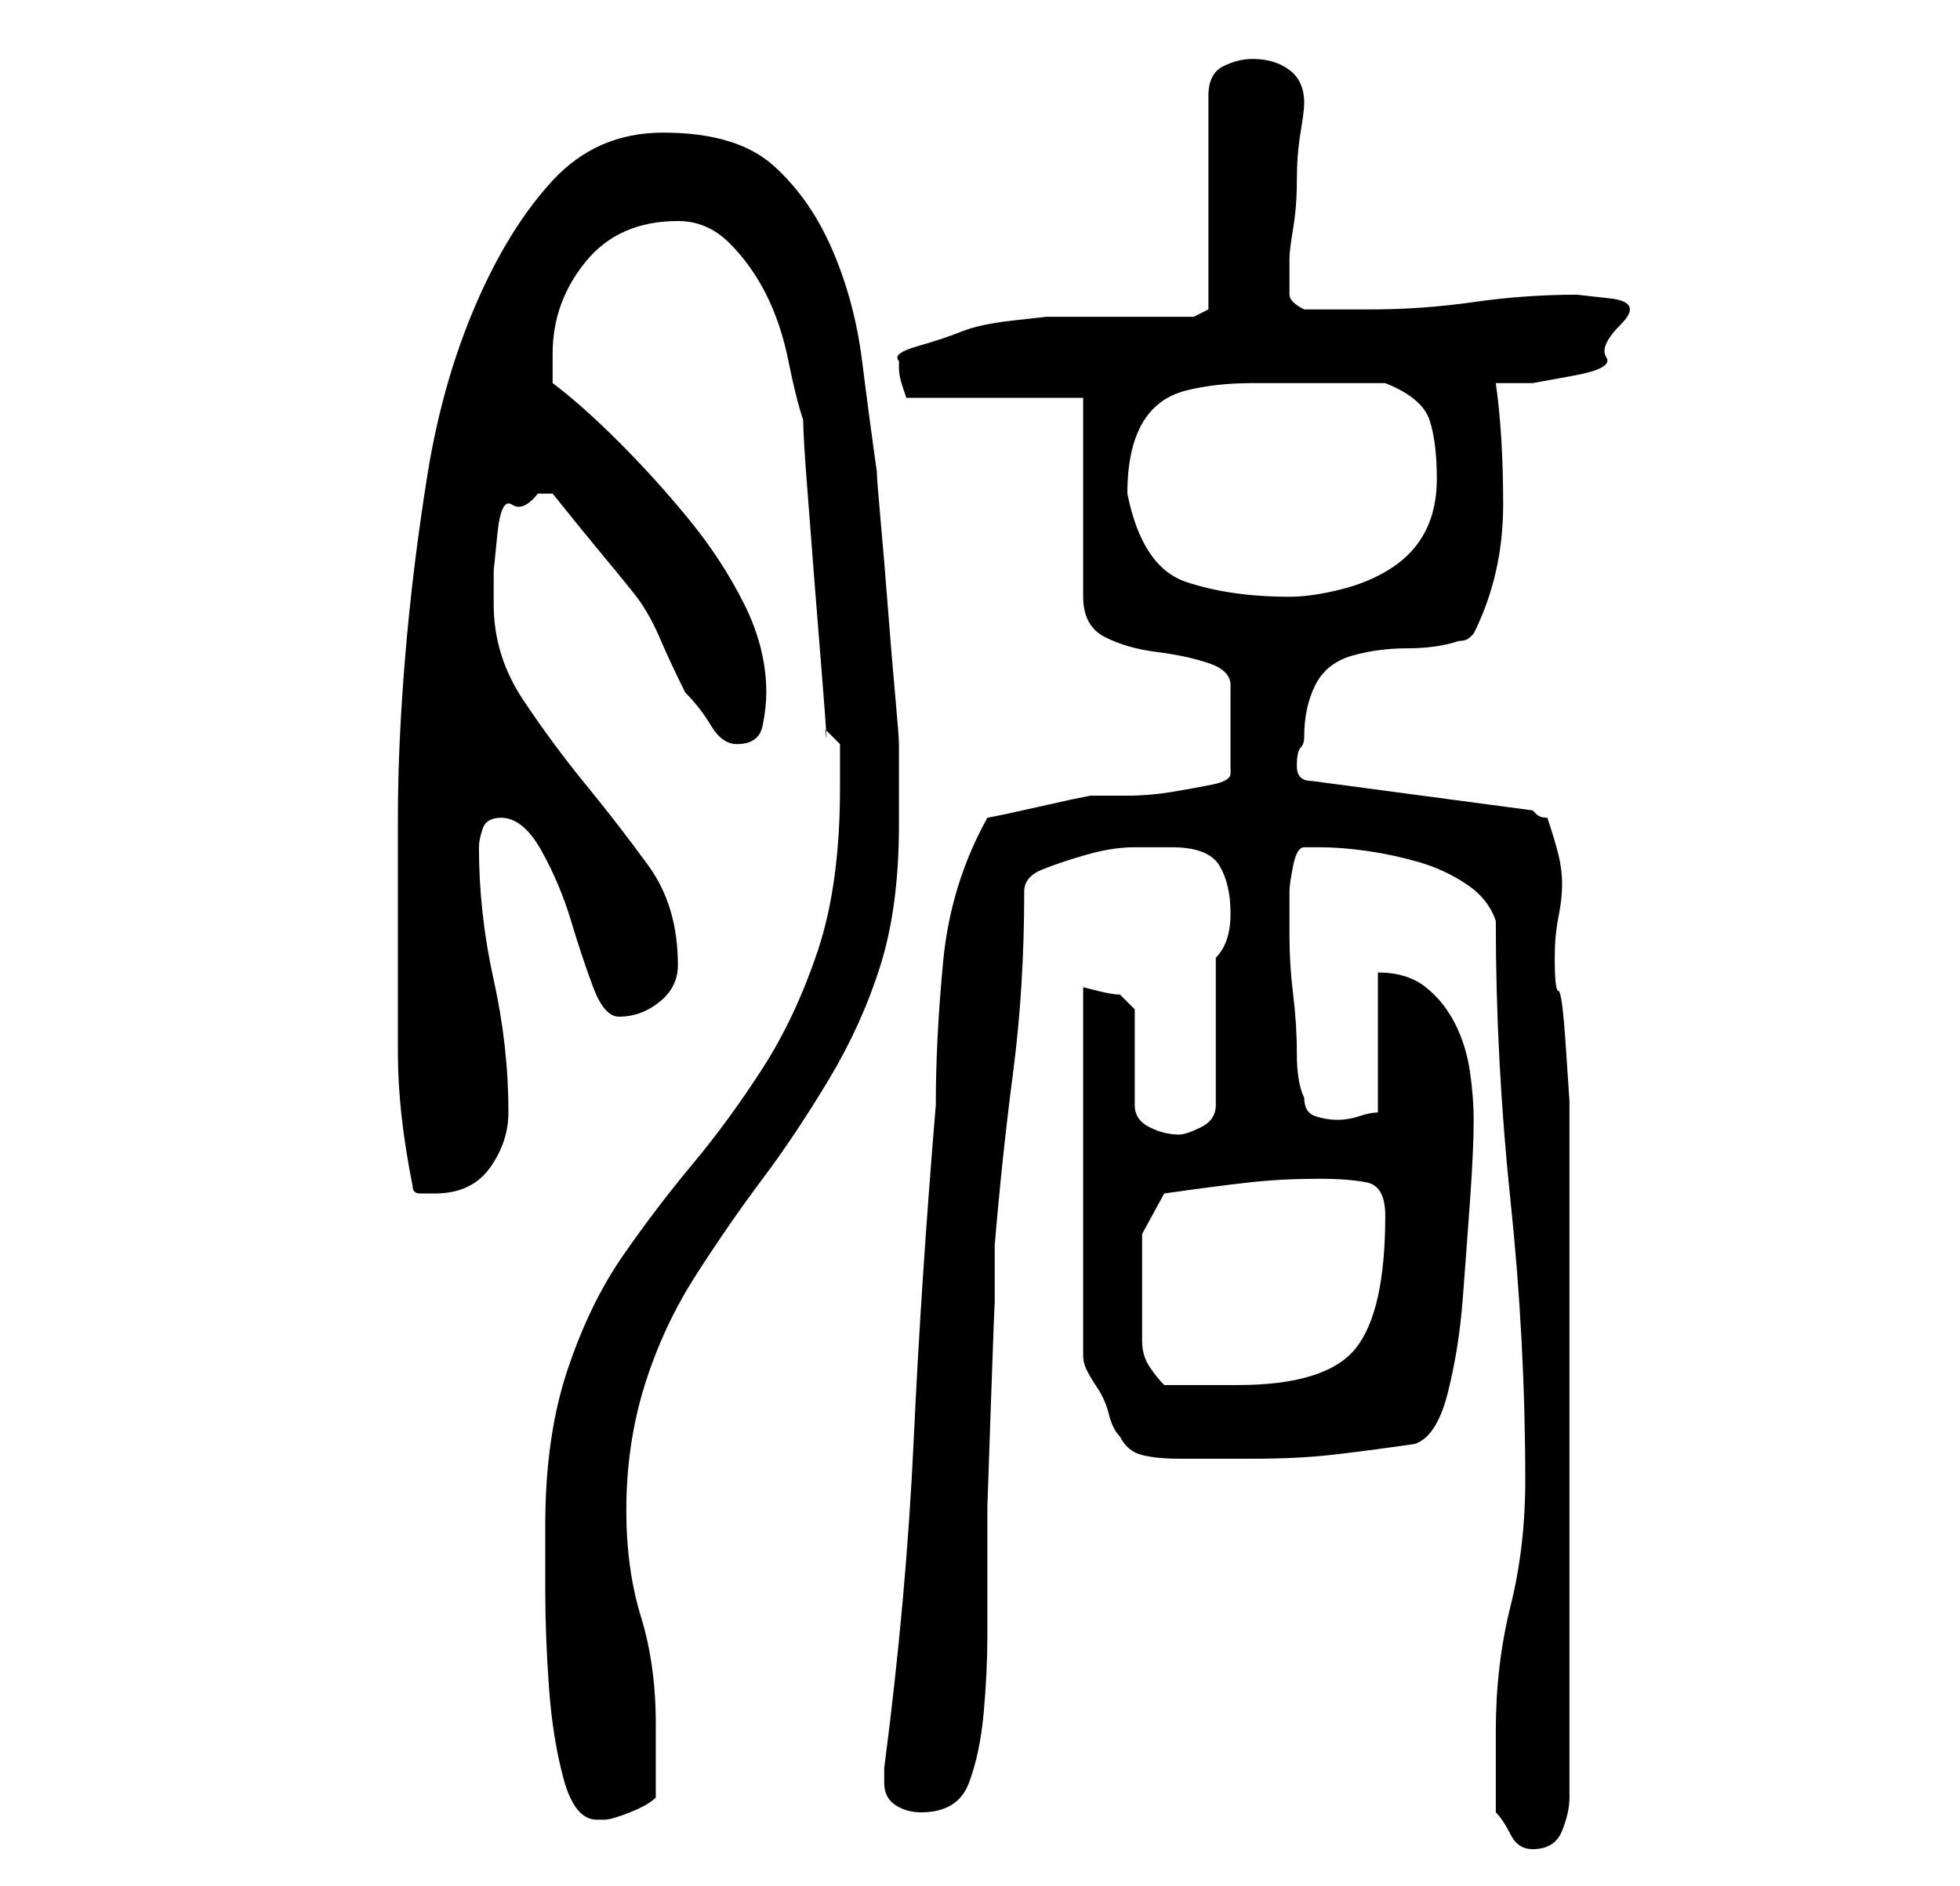 <?xml version="1.0" standalone="no"?>
<!DOCTYPE svg PUBLIC "-//W3C//DTD SVG 1.1//EN" "http://www.w3.org/Graphics/SVG/1.1/DTD/svg11.dtd" >
<svg xmlns="http://www.w3.org/2000/svg" xmlns:xlink="http://www.w3.org/1999/xlink" version="1.1" viewBox="-10 0 266 256">
   <path fill="currentColor"
d="M193 246q1 1 2 3t3 2q3 0 4 -2.5t1 -4.5v-45v-45v-4.5t-0.5 -7.5t-1 -7.5t-0.5 -4.5q0 -3 0.5 -5.5t0.5 -4.5t-0.5 -4t-1.5 -5q-1 0 -1.5 -0.5l-0.5 -0.5l-30 -4q-1 0 -1.5 -0.5t-0.5 -1.5q0 -2 0.5 -2.5t0.5 -1.5q0 -4 1.5 -7t5 -4t7.5 -1t7 -1q1 0 1.5 -0.5l0.5 -0.5
q4 -8 4 -17.5t-1 -16.5h5t5.5 -1t4.5 -2.5t2 -4.5t-1.5 -3.5t-4.5 -0.5q-7 0 -14 1t-14 1h-9q-2 -1 -2 -2v-2v-3q0 -1 0.5 -4t0.5 -6.5t0.5 -6.5t0.5 -4q0 -3 -2 -4.5t-5 -1.5q-2 0 -4 1t-2 4v29l-2 1h-4.5h-5.5h-6.5h-3.5t-4.5 0.5t-7 1.5t-6 2t-2.5 2v1q0 1 0.5 2.5
l0.5 1.5h24v27q0 4 3 5.5t7 2t7 1.5t3 3v12q0 1 -2.5 1.5t-5.5 1t-6 0.5h-5l-2.5 0.5t-4.5 1t-4.5 1l-2.5 0.5q-5 9 -6 19.5t-1 19.5q-2 24 -3 45.5t-4 44.5v2q0 2 1.5 3t3.5 1q5 0 6.5 -4t2 -9.5t0.5 -10.5v-7v-10.5t0.5 -14.5t0.5 -13v-8q1 -12 2.5 -23.5t1.5 -24.5
q0 -2 2.5 -3t6 -2t6.5 -1h5q5 0 6.5 2.5t1.5 6.5q0 2 -0.5 3.5t-1.5 2.5v20q0 2 -2 3t-3 1q-2 0 -4 -1t-2 -3v-13l-1 -1l-1 -1q-1 0 -3 -0.5l-2 -0.5v50q0 1 0.5 2t1.5 2.5t1.5 3.5t1.5 3q1 2 3 2.5t5 0.5h5.5h4.5q6 0 10.5 -0.5t11.5 -1.5q3 -1 4.5 -7t2 -12.5t1 -13.5
t0.5 -11q0 -3 -0.5 -6.5t-2 -6.5t-4 -5t-6.5 -2v19q-1 0 -2.5 0.5t-3 0.5t-3 -0.5t-1.5 -2.5q-1 -2 -1 -6t-0.5 -8t-0.5 -8v-6q0 -1 0.5 -3.5t1.5 -2.5h2q3 0 6.5 0.5t7 1.5t6.5 3t4 5q0 19 2 38t2 38q0 9 -2 17t-2 17v5v6zM64 207v9q0 6 0.5 13t2 12.5t4.5 5.5h1
q1 0 3.5 -1t3.5 -2v-2v-3.5v-2.5v-2q0 -8 -2 -14.5t-2 -14.5q0 -9 2.5 -17t7 -15t9 -13t9 -13.5t7 -15.5t2.5 -19v-3v-3v-3v-2q0 -1 -0.5 -6.5t-1 -12t-1 -12t-0.5 -6.5q-1 -7 -2 -15t-4 -15t-8 -11.5t-15 -4.5q-9 0 -15 6.5t-10.5 17t-6.5 23t-3 24.5t-1 22v15v17q0 8 2 18
q0 1 1 1h2q5 0 7.5 -3.5t2.5 -7.5q0 -9 -2 -18t-2 -18q0 -1 0.5 -2.5t2.5 -1.5q3 0 5.5 4.5t4 9.5t3 9t3.5 4q3 0 5.5 -2t2.5 -5q0 -8 -4 -13.5t-8.5 -11t-8.5 -11.5t-4 -13v-4.5t0.5 -5t2 -4t3.5 -1.5h1h1q4 5 6.5 8t4.5 5.5t3.5 6t3.5 7.5q2 2 3.5 4.5t3.5 2.5
q3 0 3.5 -2.5t0.5 -4.5q0 -6 -3 -12t-7.5 -11.5t-9.5 -10.5t-9 -8v-4q0 -7 4.5 -12.5t12.5 -5.5q4 0 7 3t5 7t3 9t2 8q0 2 0.5 8.5l1 13t1 12.5t0.5 8l2 2v2.5v3.5q0 13 -3 22t-7.5 16t-9.5 13t-9.5 12.5t-7.5 15.5t-3 21zM145 174v-6.5t3 -5.5q7 -1 11.5 -1.5t9.5 -0.5
q4 0 6.5 0.5t2.5 4.5q0 13 -4 18t-16 5h-5h-5q-1 -1 -2 -2.5t-1 -3.5v-4.5v-3.5zM143 67q0 -6 2 -9.5t6 -4.5t9 -1h9h9q5 2 6 5t1 8q0 4 -1.5 7t-4.5 5t-7 3t-7 1q-4 0 -7.5 -0.5t-6.5 -1.5t-5 -4t-3 -8z" />
</svg>
